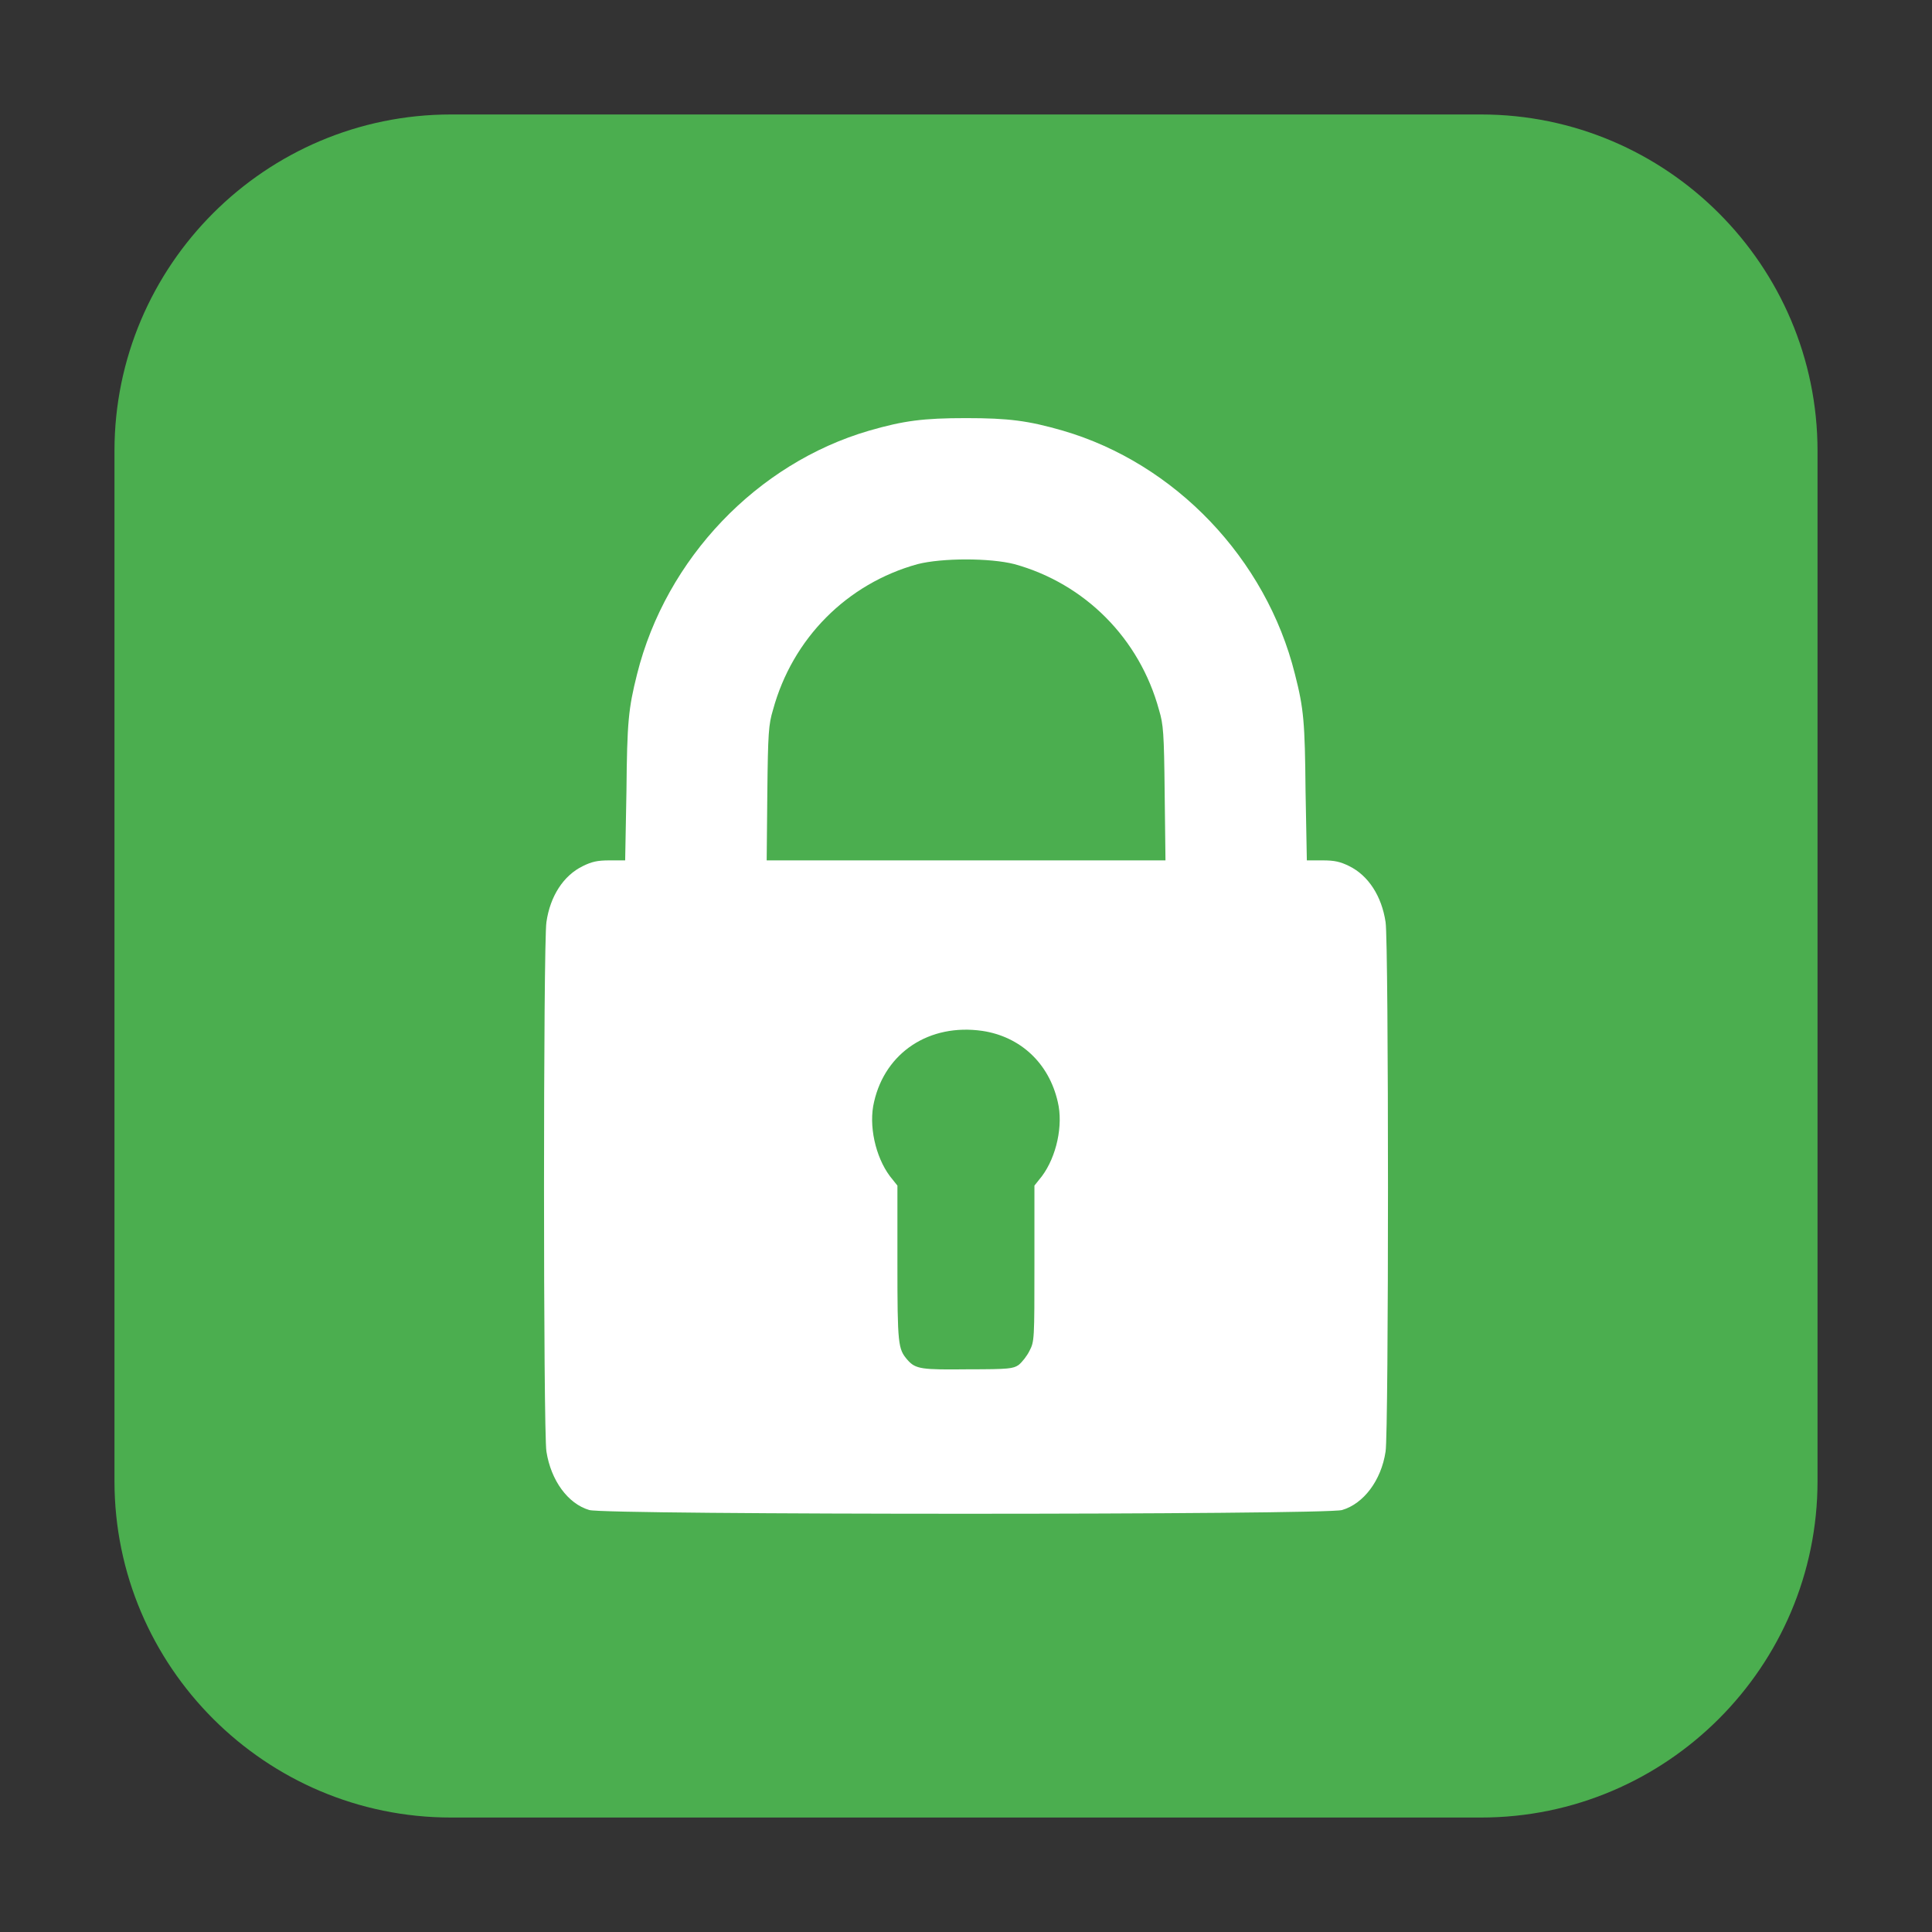 <svg height="12pt" viewBox="0 0 12 12" width="12pt" xmlns="http://www.w3.org/2000/svg"><rect x="0" y="0" width="12" height="12" fill="#333333" stroke="none"/><path d="m2.801.711h6.398c1.152 0 2.09.938 2.09 2.09v6.398c0 1.152-.938 2.09-2.09 2.09h-6.398c-1.152 0-2.09-.938-2.09-2.09v-6.398c0-1.152.938-2.09 2.09-2.09zm0 0" fill="#4bae4f" fill-rule="evenodd"/><path d="m3.66 9.379c-.133-.039-.238-.184-.266-.363-.02-.117-.02-3.164 0-3.289.023-.16.105-.289.227-.348.055-.027.09-.035.164-.035h.098l.008-.43c.004-.43.012-.512.066-.727.18-.719.746-1.309 1.441-1.512.215-.062.336-.078.602-.078s.387.016.602.078c.695.203 1.262.793 1.441 1.512.055.215.062.297.066.727l.008.43h.098c.074 0 .109.008.164.035.121.059.203.188.227.348.02.125.02 3.172 0 3.289-.027.18-.137.324-.27.363-.098.031-4.586.031-4.676 0zm2.668-.902c.02-.016.051-.055.066-.086.031-.059.031-.07.031-.543v-.484l.047-.059c.09-.121.133-.316.098-.461-.055-.242-.234-.406-.469-.441-.328-.047-.602.133-.672.441-.035.145.008.34.098.461l.047.059v.48c0 .508.004.535.062.602.051.059.09.062.379.059.254 0 .277-.004.312-.027zm.906-3.551c-.004-.375-.008-.426-.035-.516-.121-.445-.461-.785-.898-.906-.152-.039-.449-.039-.602 0-.438.121-.777.461-.898.906-.027.09-.031.141-.035.516l-.004.418h2.477zm0 0" fill="#fff"/></svg>